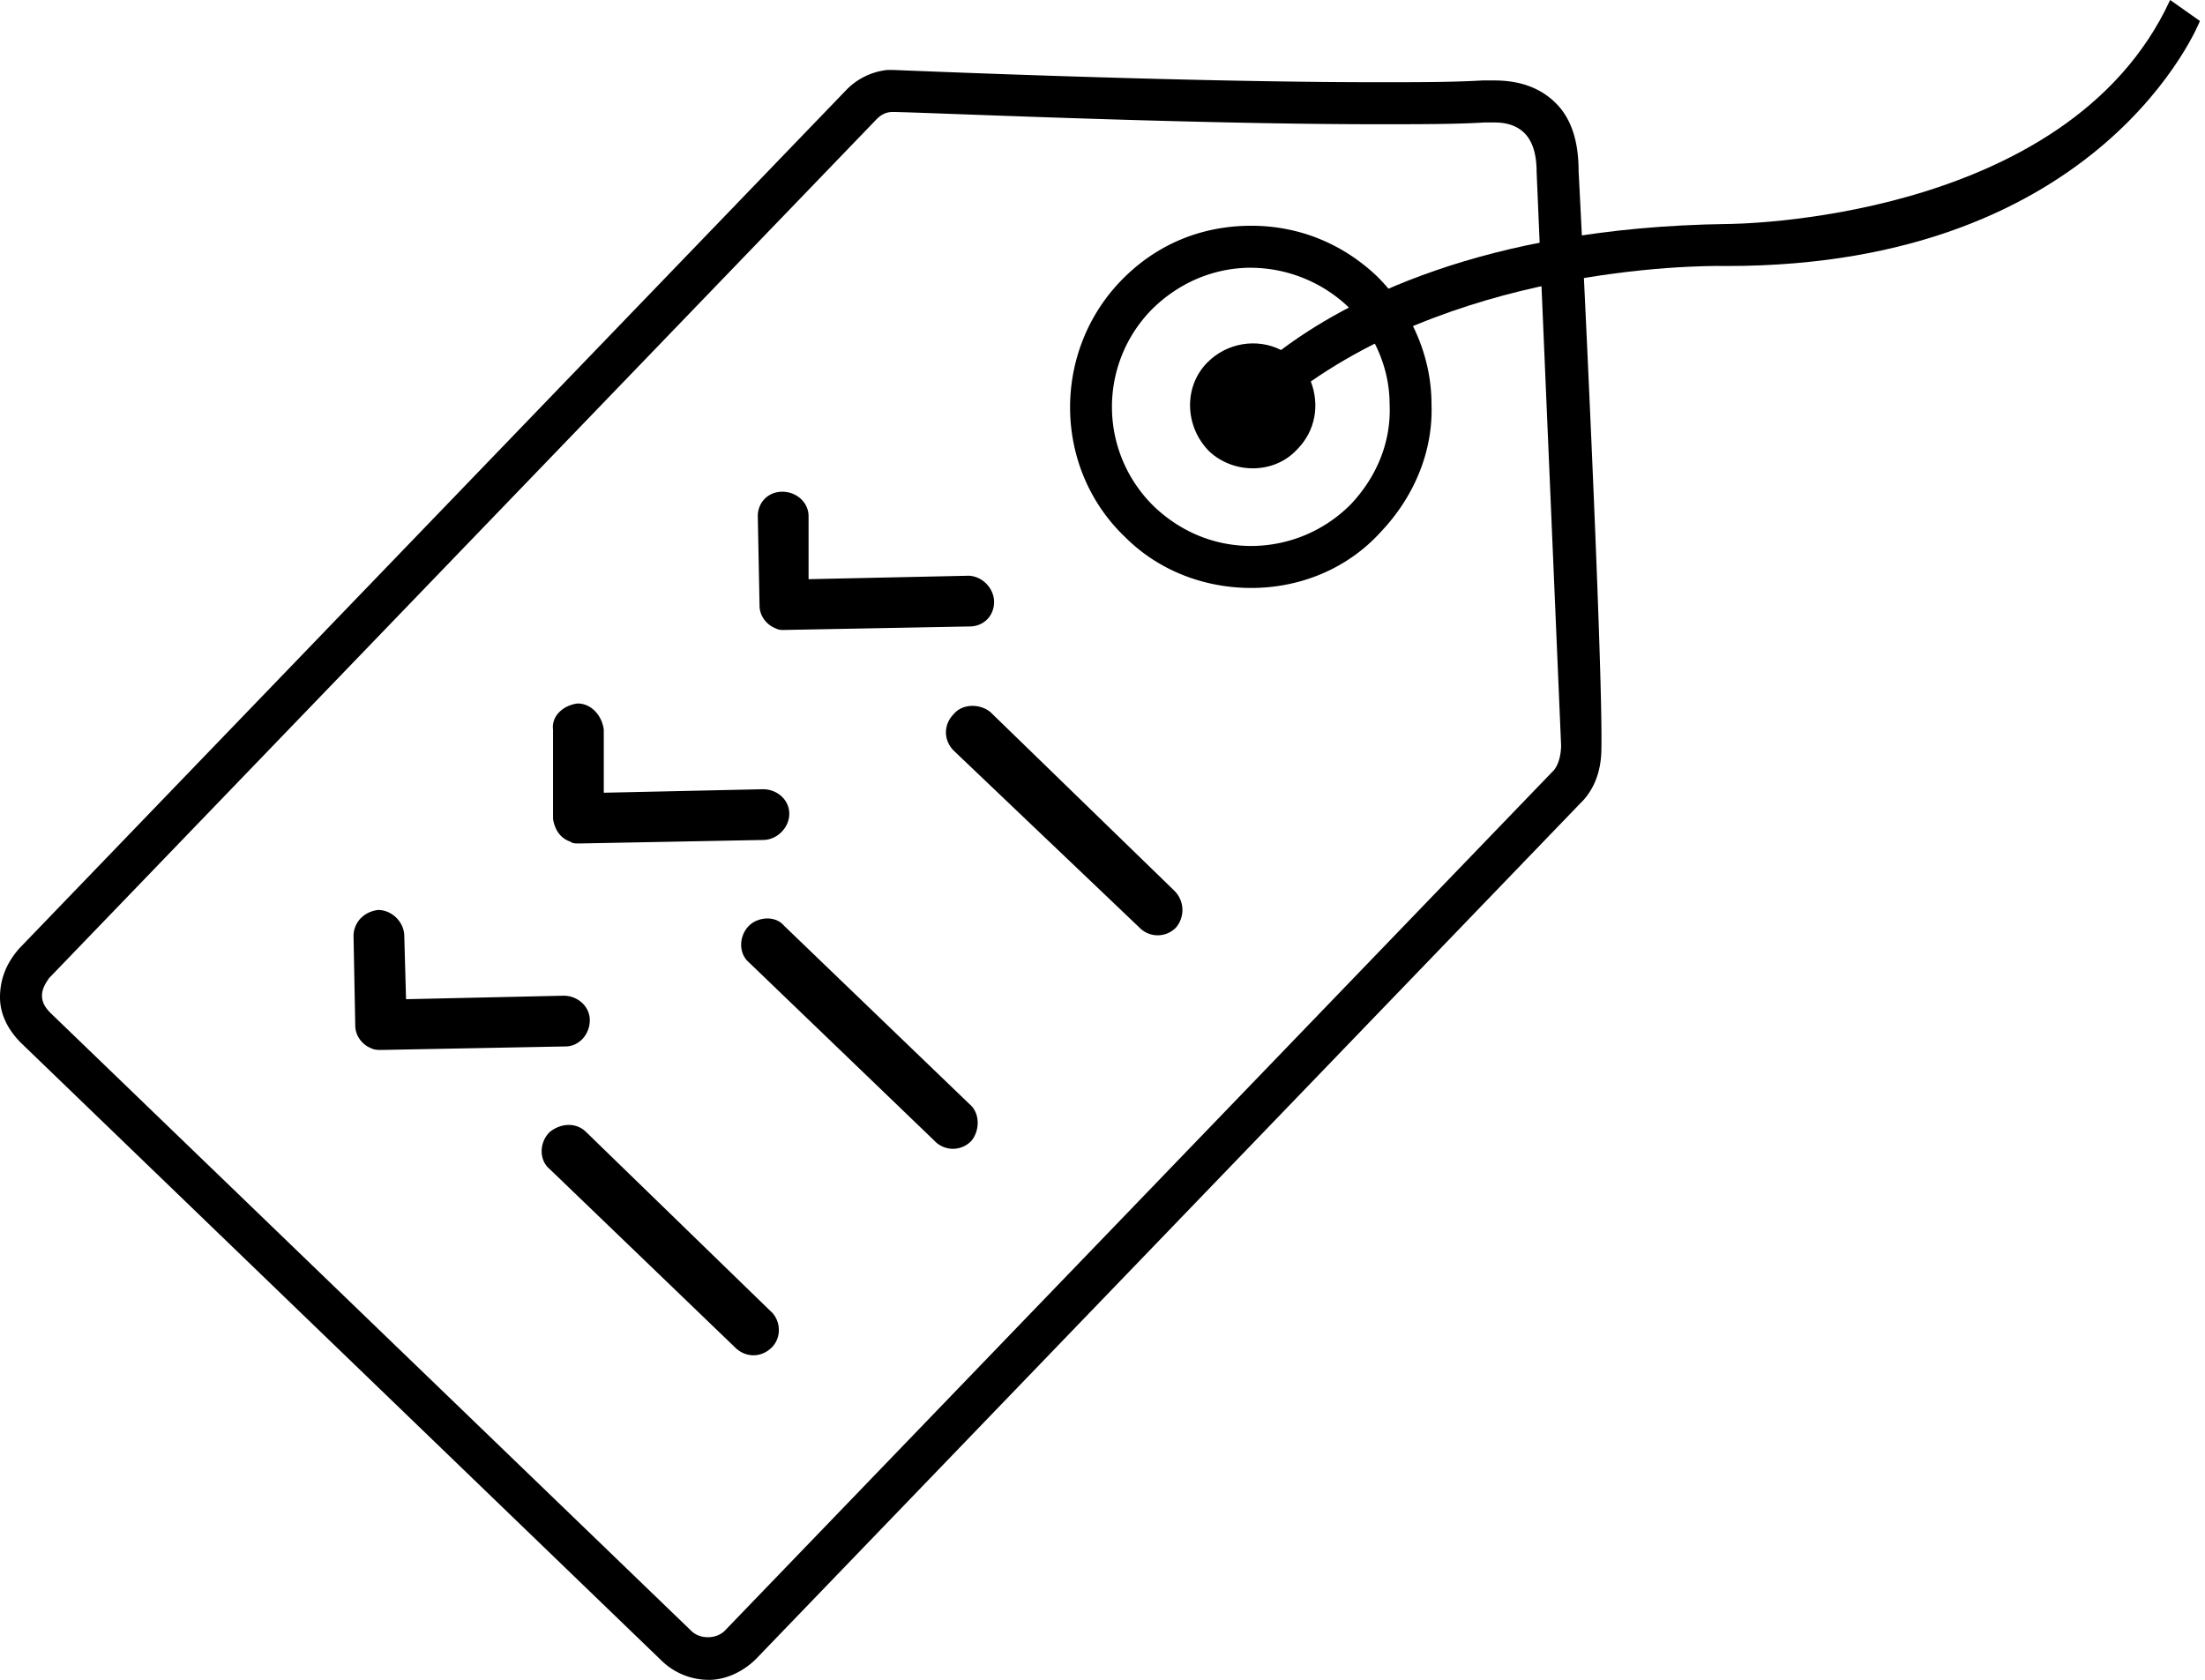 <svg
  xmlns="http://www.w3.org/2000/svg"
  className="tab-icon-price" 
  viewBox="0 0 63 48" focusable="true"><title/>
  <g id="icon-price-tag"><path
    id="Combined-Shape"
    d="M 35.752 7.65 c -1.1 0 -2.1 0.45 -2.85 1.2 a 3.97 3.97 0 0 0 0.1 5.651 c 0.75 0.7 1.7 1.1 2.75 1.1 a 4.01 4.01 0 0 0 2.851 -1.2 c 0.75 -0.8 1.149 -1.8 1.1 -2.85 c 0 -1.05 -0.451 -2.05 -1.201 -2.8 a 4.072 4.072 0 0 0 -2.75 -1.1 m -0.002 9.15 c -1.35 0 -2.65 -0.5 -3.6 -1.45 c -2.05 -1.95 -2.101 -5.25 -0.15 -7.3 c 1 -1.05 2.3 -1.6 3.75 -1.6 c 1.35 0 2.6 0.5 3.6 1.45 c 0.95 0.95 1.55 2.25 1.55 3.65 c 0.05 1.35 -0.5 2.65 -1.45 3.65 c -0.95 1.05 -2.3 1.6 -3.7 1.6 m -2.148 9.701 a 0.727 0.727 0 0 1 -1.05 0 l -5.3 -5.05 c -0.3 -0.3 -0.3 -0.75 0 -1.05 c 0.25 -0.3 0.75 -0.3 1.05 -0.05 l 5.25 5.1 c 0.3 0.3 0.3 0.75 0.05 1.05 m -5.95 -10.05 l -4.55 0.098 v -1.799 c 0 -0.4 -0.35 -0.7 -0.75 -0.7 c -0.401 0 -0.701 0.3 -0.701 0.7 l 0.05 2.55 c 0 0.3 0.2 0.55 0.45 0.65 c 0.101 0.05 0.15 0.05 0.25 0.05 l 5.301 -0.1 c 0.4 0 0.7 -0.3 0.7 -0.7 c 0 -0.4 -0.35 -0.75 -0.75 -0.75 m 0.1 16.15 a 0.723 0.723 0 0 1 -1.05 0 l -5.301 -5.099 c -0.3 -0.25 -0.3 -0.75 0 -1.05 c 0.25 -0.25 0.75 -0.3 1 0 l 5.301 5.1 c 0.3 0.25 0.3 0.75 0.05 1.05 m -5.951 -10.05 l -4.55 0.1 v -1.8 c -0.05 -0.4 -0.35 -0.75 -0.75 -0.75 c -0.4 0.05 -0.75 0.35 -0.7 0.75 v 2.55 c 0.05 0.3 0.2 0.55 0.5 0.65 c 0.05 0.05 0.15 0.05 0.25 0.05 l 5.25 -0.1 c 0.4 0 0.75 -0.35 0.75 -0.75 s -0.35 -0.7 -0.75 -0.7 m 0.25 15.95 c -0.299 0.3 -0.75 0.3 -1.049 0 l -5.301 -5.1 c -0.3 -0.25 -0.3 -0.75 0 -1.05 c 0.3 -0.25 0.75 -0.3 1.05 0 l 5.251 5.1 c 0.299 0.25 0.35 0.75 0.049 1.05 m -5.95 -10.05 l -4.5 0.1 l -0.05 -1.8 c 0 -0.4 -0.35 -0.75 -0.75 -0.75 c -0.401 0.05 -0.7 0.35 -0.7 0.75 l 0.049 2.55 c 0 0.3 0.201 0.55 0.451 0.65 c 0.1 0.05 0.2 0.05 0.3 0.05 l 5.25 -0.1 c 0.4 0 0.7 -0.35 0.7 -0.75 s -0.35 -0.7 -0.75 -0.7 M 43.903 4.9 c 0 -0.5 -0.122 -0.876 -0.35 -1.1 c -0.279 -0.274 -0.65 -0.3 -0.85 -0.3 H 42.402 c -0.799 0.05 -1.85 0.05 -3.049 0.05 c -5.551 0 -13.151 -0.35 -13.851 -0.35 c -0.15 0 -0.3 0.05 -0.45 0.2 L 1.4 27.952 c -0.1 0.15 -0.2 0.3 -0.2 0.5 s 0.1 0.35 0.25 0.5 l 18.301 17.65 c 0.25 0.25 0.751 0.25 1.001 -0.05 l 23.651 -24.55 c 0.153 -0.197 0.198 -0.488 0.2 -0.7 M 20.252 48.002 a 1.937 1.937 0 0 1 -1.351 -0.55 L 0.6 29.801 c -0.35 -0.349 -0.6 -0.799 -0.6 -1.299 c 0 -0.55 0.2 -1 0.55 -1.4 L 24.202 2.548 c 0.3 -0.299 0.699 -0.5 1.15 -0.549 h 0.15 c 0.1 0 8.1 0.35 13.851 0.35 c 1.149 0 2.149 0 3 -0.05 h 0.35 c 0.7 0 1.3 0.2 1.75 0.65 c 0.45 0.45 0.65 1.1 0.65 1.95 c 0.05 0.85 0.705 14.126 0.65 16.551 c -0.011 0.502 -0.15 1 -0.5 1.4 L 21.602 47.403 c -0.35 0.35 -0.85 0.6 -1.35 0.6"/><path
    id="Fill-4"
    d="M 62.004 0 c -2.95 6.4 -12.651 6.4 -12.651 6.4 c -7.05 0.1 -10.951 2.25 -12.751 3.601 c -0.7 -0.351 -1.55 -0.2 -2.1 0.35 c -0.7 0.7 -0.65 1.85 0.05 2.549 c 0.7 0.651 1.85 0.651 2.5 -0.049 c 0.55 -0.55 0.65 -1.3 0.4 -1.951 c 5.05 -3.5 11.9 -3.299 11.9 -3.299 C 60.105 7.601 62.855 0.6 62.855 0.6 l -0.85 -0.6 Z"/></g>
</svg>
